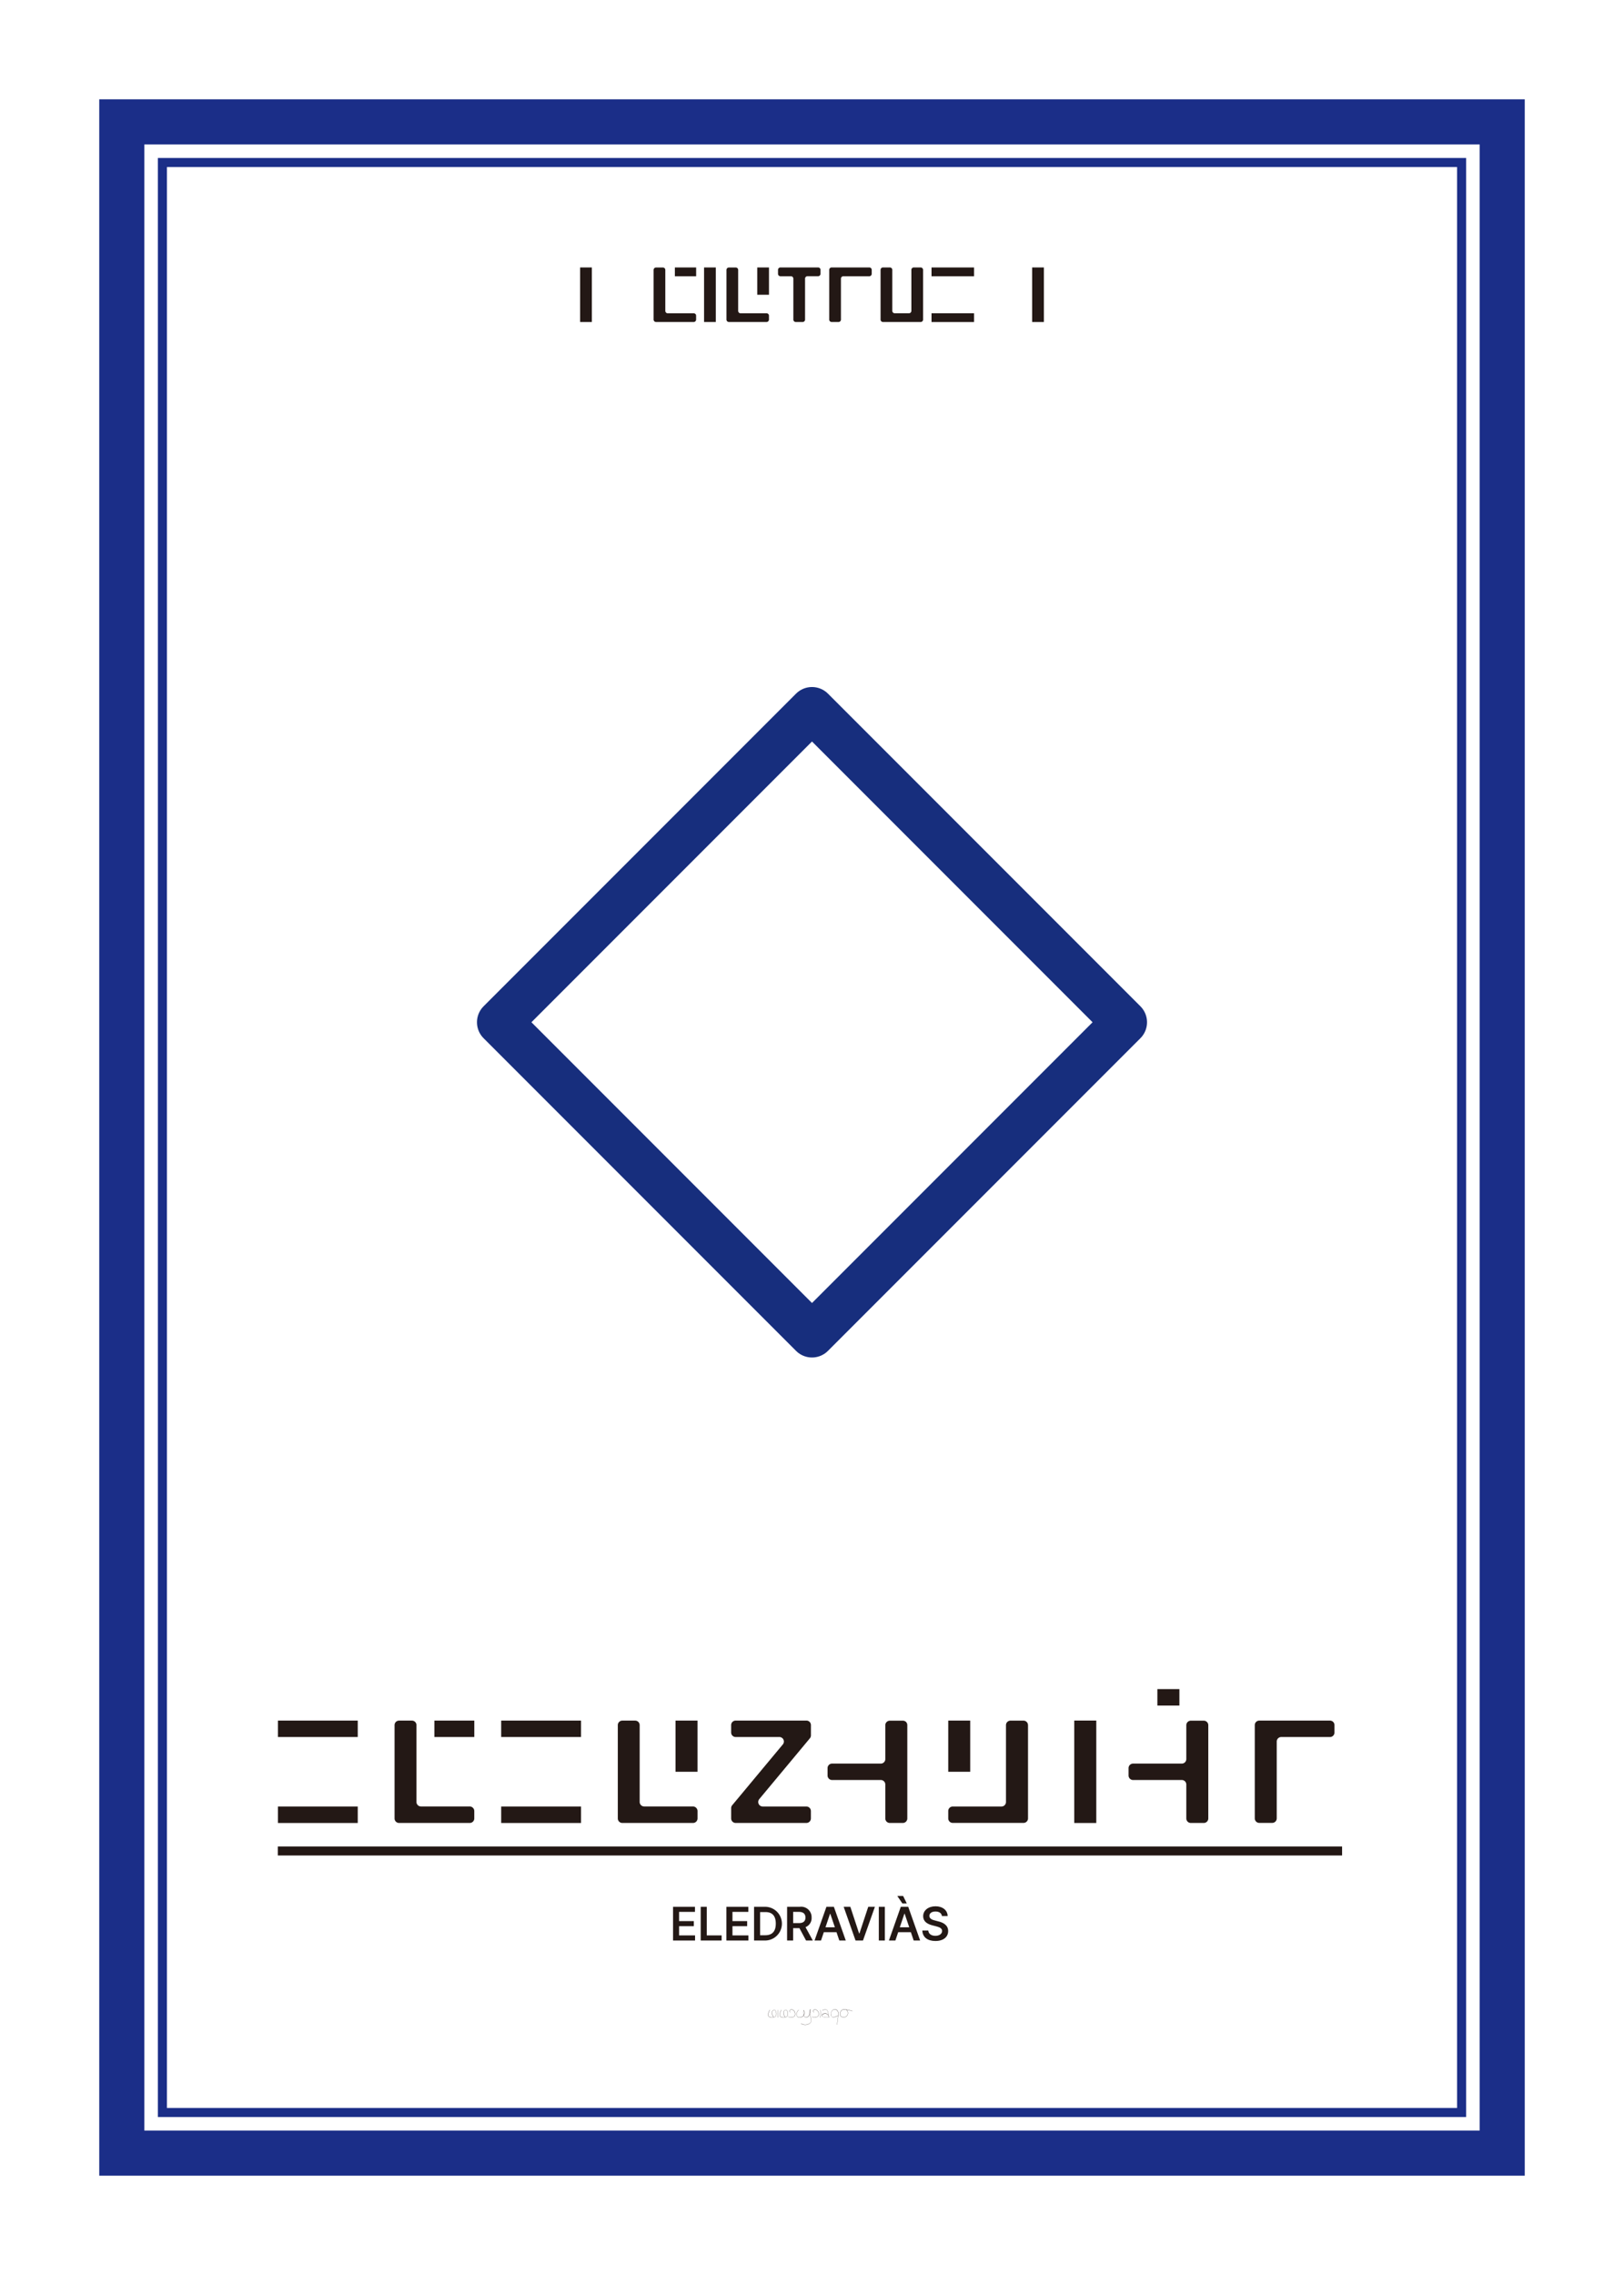 <svg xmlns="http://www.w3.org/2000/svg" width="2.5in" height="3.5in" viewBox="0 0 180 252">
  <rect x="-800" y="-864" width="1818" height="1116" fill="#fff"/>
  <g>
    <g>
      <rect x="13.5" y="13.5" width="153" height="225" fill="none" stroke="#1b2e88" stroke-miterlimit="10" stroke-width="5"/>
      <rect x="18" y="18" width="144" height="216" fill="none" stroke="#1b2e88" stroke-miterlimit="10"/>
    </g>
    <g>
      <path d="M64.3,35.67V29.625h1.3V35.67H64.3Z" fill="#231815"/>
      <path d="M77.076,34.776a.265.265,0,0,1,.078.191V35.4a.268.268,0,0,1-.267.268H72.712a.269.269,0,0,1-.268-.268V29.9a.268.268,0,0,1,.268-.269h.762a.268.268,0,0,1,.267.269v4.536a.268.268,0,0,0,.268.267h2.877A.271.271,0,0,1,77.076,34.776ZM74.8,30.6v-.973h2.358V30.6H74.8Z" fill="#231815"/>
      <path d="M78.036,35.67V29.625h1.3V35.67h-1.3Z" fill="#231815"/>
      <path d="M85.151,34.776a.265.265,0,0,1,.078.191V35.4a.268.268,0,0,1-.267.268H80.788a.269.269,0,0,1-.268-.268V29.9a.268.268,0,0,1,.268-.269h.761a.267.267,0,0,1,.267.269v4.536a.268.268,0,0,0,.268.267h2.877A.269.269,0,0,1,85.151,34.776Zm-1.22-2.128V29.625h1.3v3.023h-1.3Z" fill="#231815"/>
      <path d="M90.864,29.7a.271.271,0,0,1,.078.19v.437a.267.267,0,0,1-.267.268H89.5a.267.267,0,0,0-.269.267V35.4a.267.267,0,0,1-.267.268H88.2a.267.267,0,0,1-.267-.268V30.865a.268.268,0,0,0-.268-.267H86.5a.268.268,0,0,1-.267-.268v-.437a.268.268,0,0,1,.267-.268h4.18A.269.269,0,0,1,90.864,29.7Z" fill="#231815"/>
      <path d="M96.542,29.705a.263.263,0,0,1,.077.191v.434a.267.267,0,0,1-.267.268H93.476a.268.268,0,0,0-.268.267V35.4a.267.267,0,0,1-.268.268h-.763a.267.267,0,0,1-.268-.268V29.893a.267.267,0,0,1,.268-.268h4.176A.265.265,0,0,1,96.542,29.705Z" fill="#231815"/>
      <path d="M102.311,29.893V35.4a.269.269,0,0,1-.268.269h-4.18A.268.268,0,0,1,97.6,35.4V29.893a.267.267,0,0,1,.267-.268h.764a.268.268,0,0,1,.268.268v4.539a.267.267,0,0,0,.267.267h1.58a.267.267,0,0,0,.268-.267V29.893a.268.268,0,0,1,.267-.268h.767A.268.268,0,0,1,102.311,29.893Z" fill="#231815"/>
      <path d="M103.248,30.6v-.973h4.714V30.6h-4.714Zm0,5.072V34.7h4.714v.972h-4.714Z" fill="#231815"/>
      <path d="M114.4,35.67V29.625h1.3V35.67h-1.3Z" fill="#231815"/>
    </g>
    <g>
      <g>
        <g>
          <path d="M30.805,192.41v-1.823h8.847v1.823H30.805Zm0,9.521v-1.825h8.847v1.825H30.805Z" fill="#231815"/>
          <path d="M52.42,200.253a.5.5,0,0,1,.147.357v.817a.5.5,0,0,1-.5.5H44.231a.5.5,0,0,1-.5-.5V191.091a.5.5,0,0,1,.5-.5H45.66a.5.5,0,0,1,.5.5V199.6a.5.5,0,0,0,.5.5h5.4A.5.5,0,0,1,52.42,200.253Zm-4.275-7.843v-1.823H52.57v1.823H48.145Z" fill="#231815"/>
          <path d="M55.55,192.41v-1.823H64.4v1.823H55.55Zm0,9.521v-1.825H64.4v1.825H55.55Z" fill="#231815"/>
          <path d="M77.164,200.253a.506.506,0,0,1,.148.357v.817a.5.5,0,0,1-.5.5H68.976a.5.5,0,0,1-.5-.5V191.091a.5.5,0,0,1,.5-.5H70.4a.5.5,0,0,1,.5.5V199.6a.5.5,0,0,0,.5.5h5.4A.5.5,0,0,1,77.164,200.253Zm-2.291-3.994v-5.672H77.31v5.672H74.873Z" fill="#231815"/>
          <path d="M84.158,199.284a.5.5,0,0,0,.386.822h4.833a.5.5,0,0,1,.5.5v.821a.5.5,0,0,1-.5.5H81.54a.5.5,0,0,1-.5-.5v-1.141a.509.509,0,0,1,.115-.321l5.611-6.735a.5.5,0,0,0-.386-.822H81.539a.5.5,0,0,1-.5-.5v-.821a.5.5,0,0,1,.5-.5h7.843a.5.5,0,0,1,.5.5v1.141a.5.5,0,0,1-.116.321Z" fill="#231815"/>
          <path d="M100.416,190.733a.5.5,0,0,1,.147.356v10.339a.5.5,0,0,1-.5.5H98.625a.5.5,0,0,1-.5-.5V197.67a.5.5,0,0,0-.5-.5h-5.4a.5.5,0,0,1-.5-.5v-.818a.5.5,0,0,1,.5-.5h5.4a.5.5,0,0,0,.5-.5v-3.753a.5.5,0,0,1,.5-.5h1.434A.5.5,0,0,1,100.416,190.733Z" fill="#231815"/>
          <path d="M105.1,196.259v-5.672h2.436v5.672H105.1Zm8.843-5.168v10.331a.5.5,0,0,1-.5.5H105.6a.5.5,0,0,1-.5-.5v-.816a.5.5,0,0,1,.5-.5H111a.5.5,0,0,0,.5-.5v-8.513a.5.5,0,0,1,.5-.5h1.433A.5.5,0,0,1,113.94,191.091Z" fill="#231815"/>
          <path d="M119.067,201.931V190.585h2.442v11.346h-2.442Z" fill="#231815"/>
          <path d="M133.924,191.089v10.339a.5.5,0,0,1-.5.5h-1.437a.5.5,0,0,1-.5-.5V197.67a.5.5,0,0,0-.5-.5h-5.4a.5.5,0,0,1-.5-.5v-.818a.5.5,0,0,1,.5-.5h5.4a.5.5,0,0,0,.5-.5v-3.753a.5.5,0,0,1,.5-.5h1.437A.5.5,0,0,1,133.924,191.089Zm-5.644-2.162V187.1h2.442v1.824H128.28Z" fill="#231815"/>
          <path d="M147.766,190.736a.507.507,0,0,1,.144.358v.815a.5.5,0,0,1-.5.5h-5.4a.5.5,0,0,0-.5.5v8.511a.5.5,0,0,1-.5.5h-1.434a.5.5,0,0,1-.5-.5V191.089a.5.5,0,0,1,.5-.5h7.837A.505.505,0,0,1,147.766,190.736Z" fill="#231815"/>
        </g>
        <g>
          <path d="M74.6,211.215h2.428v.562H75.269V212.8H76.9v.561H75.269v1.022h1.769v.567H74.6Z" fill="#231815"/>
          <path d="M77.664,211.215h.67v3.167h1.65v.567h-2.32Z" fill="#231815"/>
          <path d="M80.513,211.215h2.429v.562H81.184V212.8h1.629v.561H81.184v1.022h1.768v.567H80.513Z" fill="#231815"/>
          <path d="M83.578,214.949v-3.734h1.289a1.868,1.868,0,0,1-.02,3.734Zm1.233-.583c.781,0,1.175-.428,1.175-1.289s-.394-1.281-1.155-1.279h-.583v2.568Z" fill="#231815"/>
          <path d="M87.24,211.215h1.4a1.158,1.158,0,0,1,1.315,1.191,1.069,1.069,0,0,1-.673,1.063l.807,1.48h-.748l-.733-1.367h-.7v1.367h-.67Zm1.3,1.806c.506,0,.732-.214.732-.615s-.226-.629-.732-.629H87.91v1.244Z" fill="#231815"/>
          <path d="M90.283,214.949l1.316-3.734h.825l1.32,3.734h-.717l-.312-.923H91.31l-.31.923Zm2.252-1.465-.509-1.5H92l-.506,1.5Z" fill="#231815"/>
          <path d="M95.219,214.16h.041l.974-2.945h.738l-1.321,3.734h-.825l-1.315-3.734h.738Z" fill="#231815"/>
          <path d="M98.075,214.949h-.67v-3.734h.67Z" fill="#231815"/>
          <path d="M98.526,214.949l1.315-3.734h.825l1.32,3.734h-.716l-.312-.923H99.553l-.31.923Zm1.573-4.935.408.83h-.49l-.563-.83Zm.678,3.47-.507-1.5h-.032l-.506,1.5Z" fill="#231815"/>
          <path d="M103.688,211.736c-.425,0-.677.2-.68.485,0,.314.33.443.639.515l.351.093c.557.129,1.094.423,1.094,1.073s-.519,1.1-1.413,1.1c-.869,0-1.421-.418-1.45-1.155h.661c.03.389.358.58.783.583.441,0,.745-.217.748-.537,0-.293-.271-.418-.676-.521l-.423-.108c-.613-.16-1-.469-1-1.006,0-.66.585-1.1,1.372-1.1s1.33.445,1.341,1.077H104.4C104.361,211.919,104.091,211.733,103.688,211.736Z" fill="#231815"/>
        </g>
        <line x1="30.792" y1="205.031" x2="148.754" y2="205.031" fill="none" stroke="#231815" stroke-miterlimit="10"/>
      </g>
      <g>
        <path d="M86.032,223.228a.329.329,0,0,1-.235.228.7.7,0,0,1-.231.038.539.539,0,0,1-.348-.111c-.239-.2.086-.722.1-.743a.011.011,0,0,1,.015,0l0,.007v.007s-.328.525-.1.716a.606.606,0,0,0,.559.071.311.311,0,0,0,.222-.213.686.686,0,0,0-.076-.521.156.156,0,0,0-.137-.048.242.242,0,0,0-.192.137c-.043.087-.08.286.135.638v.01l-.009.006-.009,0c-.221-.361-.18-.567-.137-.658a.259.259,0,0,1,.209-.148.172.172,0,0,1,.154.054A.7.7,0,0,1,86.032,223.228Z" fill="#231815"/>
        <path d="M86.221,223.479a.013.013,0,0,1-.011.008h0a.01.01,0,0,1-.007-.011,4.231,4.231,0,0,0,.013-.824l0-.007.007,0h0a.01.01,0,0,1,.01.009A4.285,4.285,0,0,1,86.221,223.479Z" fill="#231815"/>
        <path d="M87.312,223.228a.325.325,0,0,1-.234.228.694.694,0,0,1-.23.038.544.544,0,0,1-.35-.111c-.237-.2.086-.722.1-.743a.01.01,0,0,1,.014,0l0,.007v.007s-.329.525-.1.716a.6.6,0,0,0,.558.071.311.311,0,0,0,.223-.213.691.691,0,0,0-.076-.521.156.156,0,0,0-.137-.048.24.24,0,0,0-.192.137c-.042.087-.08.286.135.638v.01l-.007.006-.01,0c-.221-.361-.181-.567-.137-.658a.257.257,0,0,1,.209-.148.172.172,0,0,1,.154.054A.7.7,0,0,1,87.312,223.228Z" fill="#231815"/>
        <path d="M88.039,223.362a.471.471,0,0,1-.32.09,2.058,2.058,0,0,1-.35-.037l-.008-.007,0-.01.01,0c.344.06.545.045.652-.048a.348.348,0,0,0,.1-.294.468.468,0,0,0-.279-.419.232.232,0,0,0-.246.015.157.157,0,0,0-.064.122.171.171,0,0,0,.062.11l.005.007,0,.008h-.015a.187.187,0,0,1-.07-.125.175.175,0,0,1,.069-.138.253.253,0,0,1,.269-.02.49.49,0,0,1,.291.438A.369.369,0,0,1,88.039,223.362Z" fill="#231815"/>
        <path d="M89.844,224.05a.8.8,0,0,1-.6.244.771.771,0,0,1-.462-.141.01.01,0,0,1,0-.014.01.01,0,0,1,.015,0,.831.831,0,0,0,1.037-.1c.128-.162.069-.375,0-.62a3.15,3.15,0,0,1-.073-.313c-.1.269-.285.384-.427.373a.279.279,0,0,1-.238-.224.626.626,0,0,1-.445.23.285.285,0,0,1-.337-.229.6.6,0,0,1,.2-.617.009.009,0,0,1,.014,0,.009.009,0,0,1,0,.013.583.583,0,0,0-.2.6.267.267,0,0,0,.316.213.608.608,0,0,0,.438-.237.625.625,0,0,1-.015-.095c-.02-.264-.011-.442.024-.463a.015.015,0,0,1,.018,0,.765.765,0,0,1,.043.419.29.29,0,0,1-.048.143.267.267,0,0,0,.225.226c.141.011.324-.11.419-.4,0-.026-.007-.052-.009-.079a.6.6,0,0,1,.067-.405.018.018,0,0,1,.021,0c.031.025.02.171-.032.393-.008.032-.017.063-.026.092a2.6,2.6,0,0,0,.08.349C89.919,223.662,89.979,223.879,89.844,224.05Zm-.754-.92a.562.562,0,0,0,.01.07.285.285,0,0,0,.034-.114.831.831,0,0,0-.032-.4,1.032,1.032,0,0,0-.012.443Zm.675-.119.011-.046c.067-.285.049-.365.04-.371a.634.634,0,0,0-.054.386Z" fill="#231815"/>
        <path d="M90.651,223.362a.471.471,0,0,1-.32.09,2.069,2.069,0,0,1-.35-.037l-.007-.007v-.01l.01,0c.344.06.544.045.653-.048a.351.351,0,0,0,.095-.294.467.467,0,0,0-.28-.419.233.233,0,0,0-.246.015.158.158,0,0,0-.062.122.167.167,0,0,0,.062.11l0,.007,0,.008a.014.014,0,0,1-.015,0,.183.183,0,0,1-.07-.125.178.178,0,0,1,.069-.138.253.253,0,0,1,.269-.02.491.491,0,0,1,.292.438A.366.366,0,0,1,90.651,223.362Z" fill="#231815"/>
        <path d="M90.926,223.479a.011.011,0,0,1-.01.008h0a.011.011,0,0,1-.008-.011,4.251,4.251,0,0,0,.014-.824l0-.007.007,0h0a.009.009,0,0,1,.009.009A4.285,4.285,0,0,1,90.926,223.479Z" fill="#231815"/>
        <path d="M91.938,223.41l0,.007a.01.01,0,0,1-.008.012l-.042,0-.009,0-.011,0c-.109.011-.22.017-.331.018a.67.67,0,0,1-.373-.072.169.169,0,0,1-.063-.182c.032-.1.163-.161.358-.177a.391.391,0,0,1,.354.215c0-.036-.008-.074-.012-.113a.764.764,0,0,0-.138-.453c-.159-.152-.511.037-.514.039a.01.01,0,0,1-.014,0,.011.011,0,0,1,0-.015c.014-.007.368-.2.538-.035a.776.776,0,0,1,.143.466c.006.06.012.117.022.168a.567.567,0,0,1,.045.121l.039-.005Zm-.079.007,0-.015a.545.545,0,0,1-.029-.1.58.58,0,0,0-.1-.142.326.326,0,0,0-.239-.11h-.024c-.185.014-.312.074-.341.162a.149.149,0,0,0,.058.159C91.29,223.463,91.7,223.433,91.859,223.417Z" fill="#231815"/>
        <path d="M92.923,223.149c-.079.762-.148,1.12-.149,1.122s0,.009-.009.009h0l-.007,0,0-.007s.061-.321.135-1h0a.6.6,0,0,0-.058.029c-.131.066-.436.221-.608.113a.36.36,0,0,1-.123-.335.519.519,0,0,1,.253-.475.378.378,0,0,1,.385.025A.538.538,0,0,1,92.923,223.149Zm-.2-.5a.356.356,0,0,0-.2-.062.378.378,0,0,0-.165.039.5.5,0,0,0-.241.457c0,.16.034.267.114.316.162.1.46-.049.587-.114.053-.027.066-.033.075-.03,0-.034.007-.069.01-.106A.515.515,0,0,0,92.722,222.647Z" fill="#231815"/>
        <path d="M94.484,222.772l0,.01h-.01a3.464,3.464,0,0,0-.653-.155.481.481,0,0,1,.085.62.448.448,0,0,1-.386.215h-.023a.443.443,0,0,1-.355-.179.6.6,0,0,1,.062-.531.449.449,0,0,1,.471-.169,3.835,3.835,0,0,1,.807.181Zm-.689-.136,0-.012-.124-.019a.845.845,0,0,0-.1-.007.4.4,0,0,0-.349.167.574.574,0,0,0-.061.509.42.42,0,0,0,.338.167.428.428,0,0,0,.391-.205A.455.455,0,0,0,93.8,222.636Z" fill="#231815"/>
      </g>
    </g>
    <rect x="65.51" y="88.746" width="48.979" height="48.979" transform="translate(106.43 -30.474) rotate(45)" fill="none" stroke="#172e7d" stroke-linecap="round" stroke-linejoin="round" stroke-width="5"/>
  </g>
</svg>
